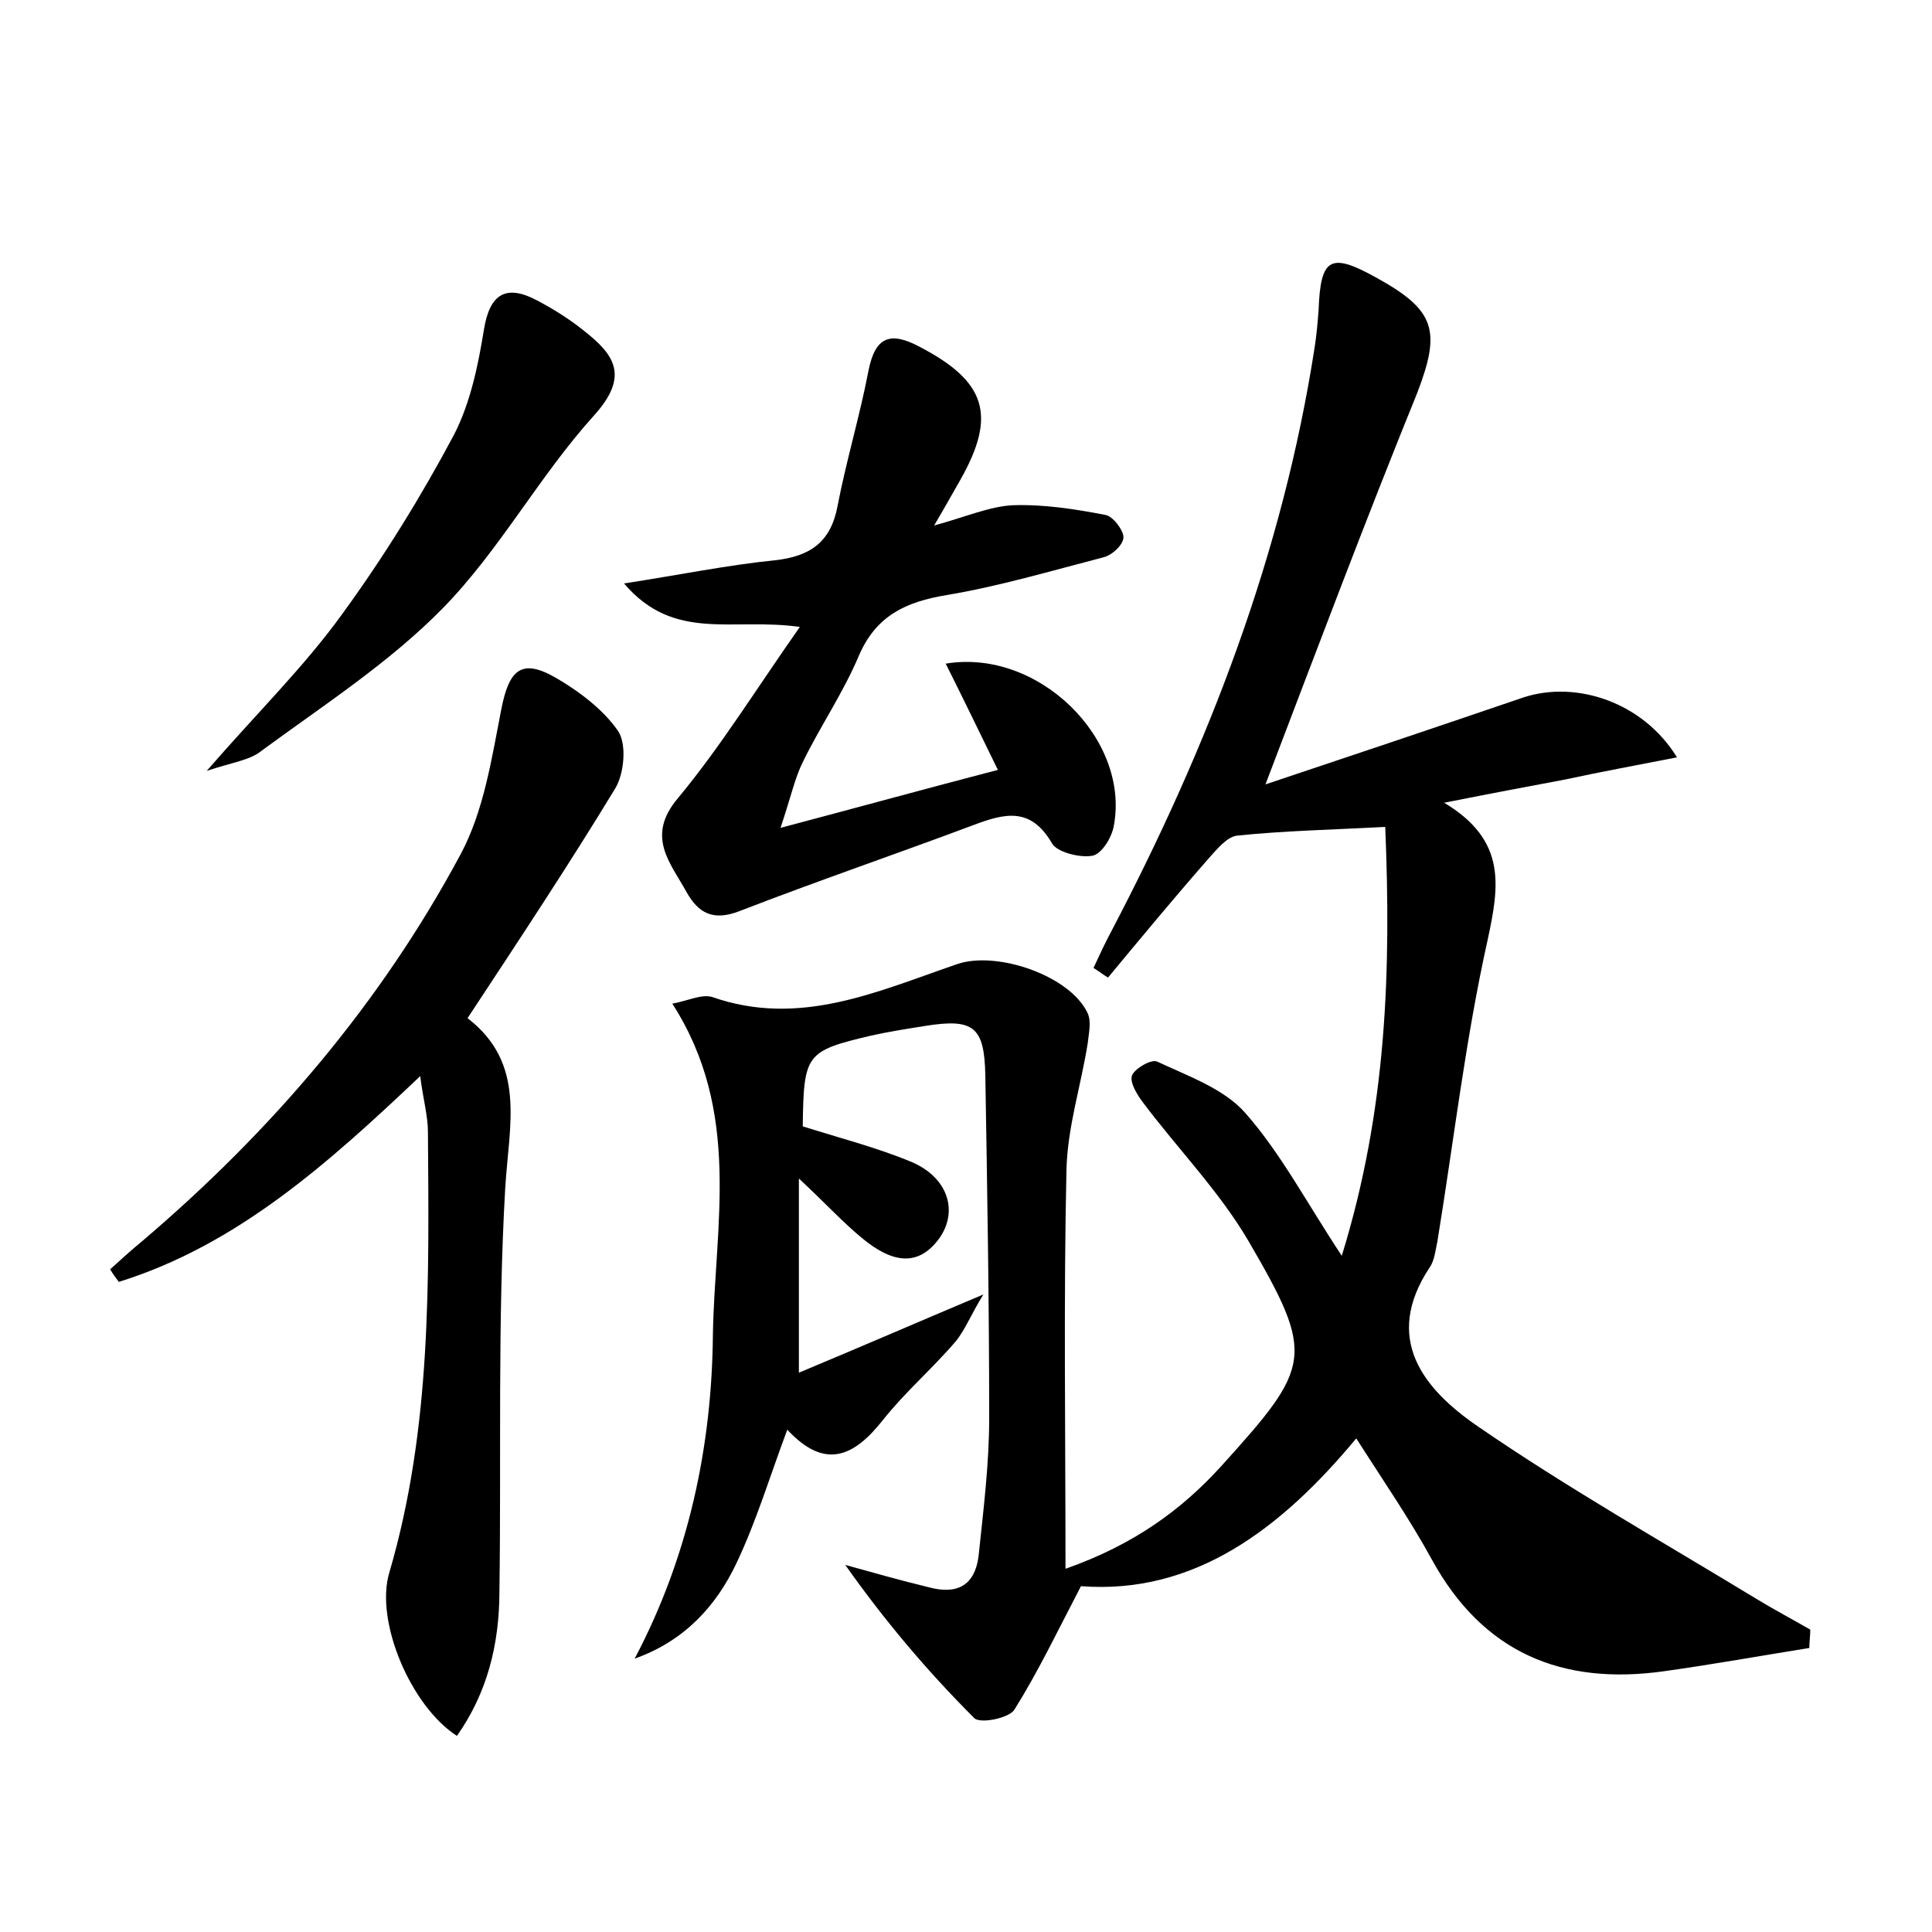 <?xml version="1.0" encoding="utf-8"?>
<!-- Generator: Adobe Illustrator 22.0.0, SVG Export Plug-In . SVG Version: 6.00 Build 0)  -->
<svg version="1.1" id="图层_1" xmlns="http://www.w3.org/2000/svg" xmlns:xlink="http://www.w3.org/1999/xlink" x="0px" y="0px"
	 viewBox="0 0 200 200" style="enable-background:new 0 0 200 200;" xml:space="preserve">
<style type="text/css">
	.st1{fill:#010000;}
	.st4{fill:#fbfafc;}
</style>
<g>
	
	<path d="M138.9,130c4.7-15.2,5.1-29.7,4.5-44.4c-5.6,0.3-10.5,0.4-15.3,0.9c-1.1,0.1-2.2,1.5-3.1,2.5c-3.5,4-6.9,8.1-10.3,12.2
		c-0.5-0.3-1-0.7-1.5-1c0.6-1.3,1.2-2.6,1.9-3.9c10-19.1,17.7-39,21-60.4c0.2-1.3,0.3-2.5,0.4-3.8c0.2-5.4,1.2-6,5.9-3.4
		c6.2,3.4,6.8,5.5,4.3,12C141.3,54,136.3,67.3,131,81.2c9-3,17.9-6,26.7-9c5.5-1.8,12.4,0.5,15.9,6.2c-4.1,0.8-7.9,1.5-11.6,2.3
		c-3.7,0.7-7.5,1.4-12.5,2.4c6.5,3.9,5.7,8.6,4.5,14.2c-2.3,10.3-3.5,20.8-5.2,31.2c-0.2,0.9-0.3,2-0.8,2.7
		c-4.9,7.4-0.6,12.6,4.9,16.4c9.3,6.4,19.2,12,28.9,17.9c1.8,1.1,3.7,2.1,5.6,3.2c0,0.6-0.1,1.3-0.1,1.9c-5,0.8-10,1.7-15,2.4
		c-10.6,1.5-18.8-1.9-24.1-11.6c-2.3-4.2-5-8.1-7.8-12.5c-7.8,9.4-16.8,16.2-28.5,15.3c-2.4,4.6-4.4,8.8-6.9,12.8
		c-0.6,0.9-3.7,1.5-4.2,0.8c-4.8-4.8-9.2-10-13.3-15.8c2.9,0.8,5.7,1.6,8.6,2.3c2.9,0.8,4.8-0.1,5.2-3.2c0.5-4.8,1.1-9.5,1.1-14.3
		c0-11.8-0.2-23.7-0.4-35.5c-0.1-5-1.2-5.9-6.2-5.1c-1.9,0.3-3.8,0.6-5.6,1c-6.8,1.6-7,1.9-7.1,9.4c3.8,1.2,7.7,2.2,11.3,3.7
		c3.7,1.6,4.8,5,2.9,7.8c-2.4,3.4-5.3,2.3-7.9,0.2c-2.1-1.7-3.9-3.7-6.7-6.3c0,6.9,0,13,0,20.1c6-2.5,12-5.1,19.1-8.1
		c-1.3,2.1-1.9,3.7-2.9,4.9c-2.4,2.8-5.2,5.2-7.5,8.1c-3,3.8-6,5.2-9.9,1c-1.8,4.8-3.2,9.5-5.3,13.9c-2.1,4.4-5.4,8-10.5,9.8
		c5.6-10.6,8-22,8.1-33.6c0.2-11.3,3-23-4.2-34.2c1.6-0.3,3-1,4.1-0.7c9.1,3.2,17.2-0.6,25.4-3.4c4.1-1.4,11.7,1.2,13.5,5.1
		c0.4,0.9,0.1,2.1,0,3.1c-0.7,4.4-2.1,8.7-2.2,13.1c-0.3,13.4-0.1,26.8-0.1,41.3c7.1-2.5,12-6.1,16.1-10.6
		c9.4-10.4,9.8-11.4,2.8-23.4c-3-5.1-7.3-9.5-10.9-14.3c-0.6-0.8-1.4-2.1-1.1-2.8c0.3-0.7,2-1.7,2.6-1.4c3.2,1.5,6.9,2.8,9.1,5.3
		C132.6,119.4,135.2,124.4,138.9,130z"/>
	<path d="M47.3,179.7c-4.8-3.1-8.5-11.9-7-16.9c4.4-15,4.1-30.3,4-45.6c0-1.7-0.5-3.4-0.8-5.8c-9.6,9.1-19,17.5-31.2,21.3
		c-0.3-0.4-0.6-0.8-0.9-1.3c1.1-1,2.2-2,3.3-2.9c13.4-11.4,24.7-24.6,33-40.1c2.4-4.5,3.2-9.9,4.2-15c0.8-4.1,2.1-5.3,5.7-3.2
		c2.4,1.4,4.9,3.3,6.4,5.5c0.9,1.4,0.6,4.4-0.3,5.9c-4.8,7.9-9.9,15.6-15.3,23.8c6.1,4.7,4.3,11,3.9,17.6
		c-0.8,13.9-0.4,27.8-0.6,41.7C51.7,170.3,50.4,175.3,47.3,179.7z"/>
	<path d="M82.8,64.9c-7-1-13,1.6-18.2-4.5c5.8-0.9,10.7-1.9,15.6-2.4c3.7-0.4,5.8-1.9,6.5-5.6c0.9-4.7,2.3-9.3,3.2-14
		c0.7-3.6,2.3-4.1,5.3-2.5c6.9,3.6,8,7.1,4.2,13.8c-0.7,1.2-1.4,2.5-2.7,4.7c3.3-0.9,5.8-2,8.2-2.1c3.2-0.1,6.4,0.4,9.5,1
		c0.8,0.1,1.9,1.6,1.9,2.3c0,0.8-1.2,1.9-2.1,2.1c-5.4,1.4-10.8,3-16.2,3.9c-4.2,0.7-7.3,2.1-9.1,6.3c-1.6,3.8-4,7.3-5.8,11
		c-0.8,1.6-1.2,3.5-2.3,6.8c8.3-2.2,15.2-4.1,22.5-6c-1.9-3.9-3.6-7.4-5.4-11c9.6-1.6,19.1,7.8,17.4,16.8c-0.2,1.2-1.3,3-2.3,3.1
		c-1.3,0.2-3.6-0.4-4.1-1.3c-2.2-3.8-4.9-3.1-8.1-1.9c-8,3-16.2,5.8-24.2,8.9c-2.8,1.1-4.3,0.2-5.5-1.9c-1.7-3.1-4.3-5.8-0.9-9.8
		C74.6,77.3,78.3,71.3,82.8,64.9z"/>
	<path d="M21.4,79.8c5.3-6.1,10.1-10.8,14-16.2c4.3-5.9,8.2-12.2,11.6-18.6c1.7-3.3,2.5-7.2,3.1-10.9c0.6-3.7,2.3-4.7,5.5-3
		c1.7,0.9,3.3,1.9,4.8,3.1c3.2,2.5,4.8,4.7,1.1,8.8C55.8,49.3,51.7,57,45.8,63c-5.5,5.6-12.3,10-18.7,14.7
		C25.9,78.7,24.1,78.9,21.4,79.8z"/>
</g>
</svg>
